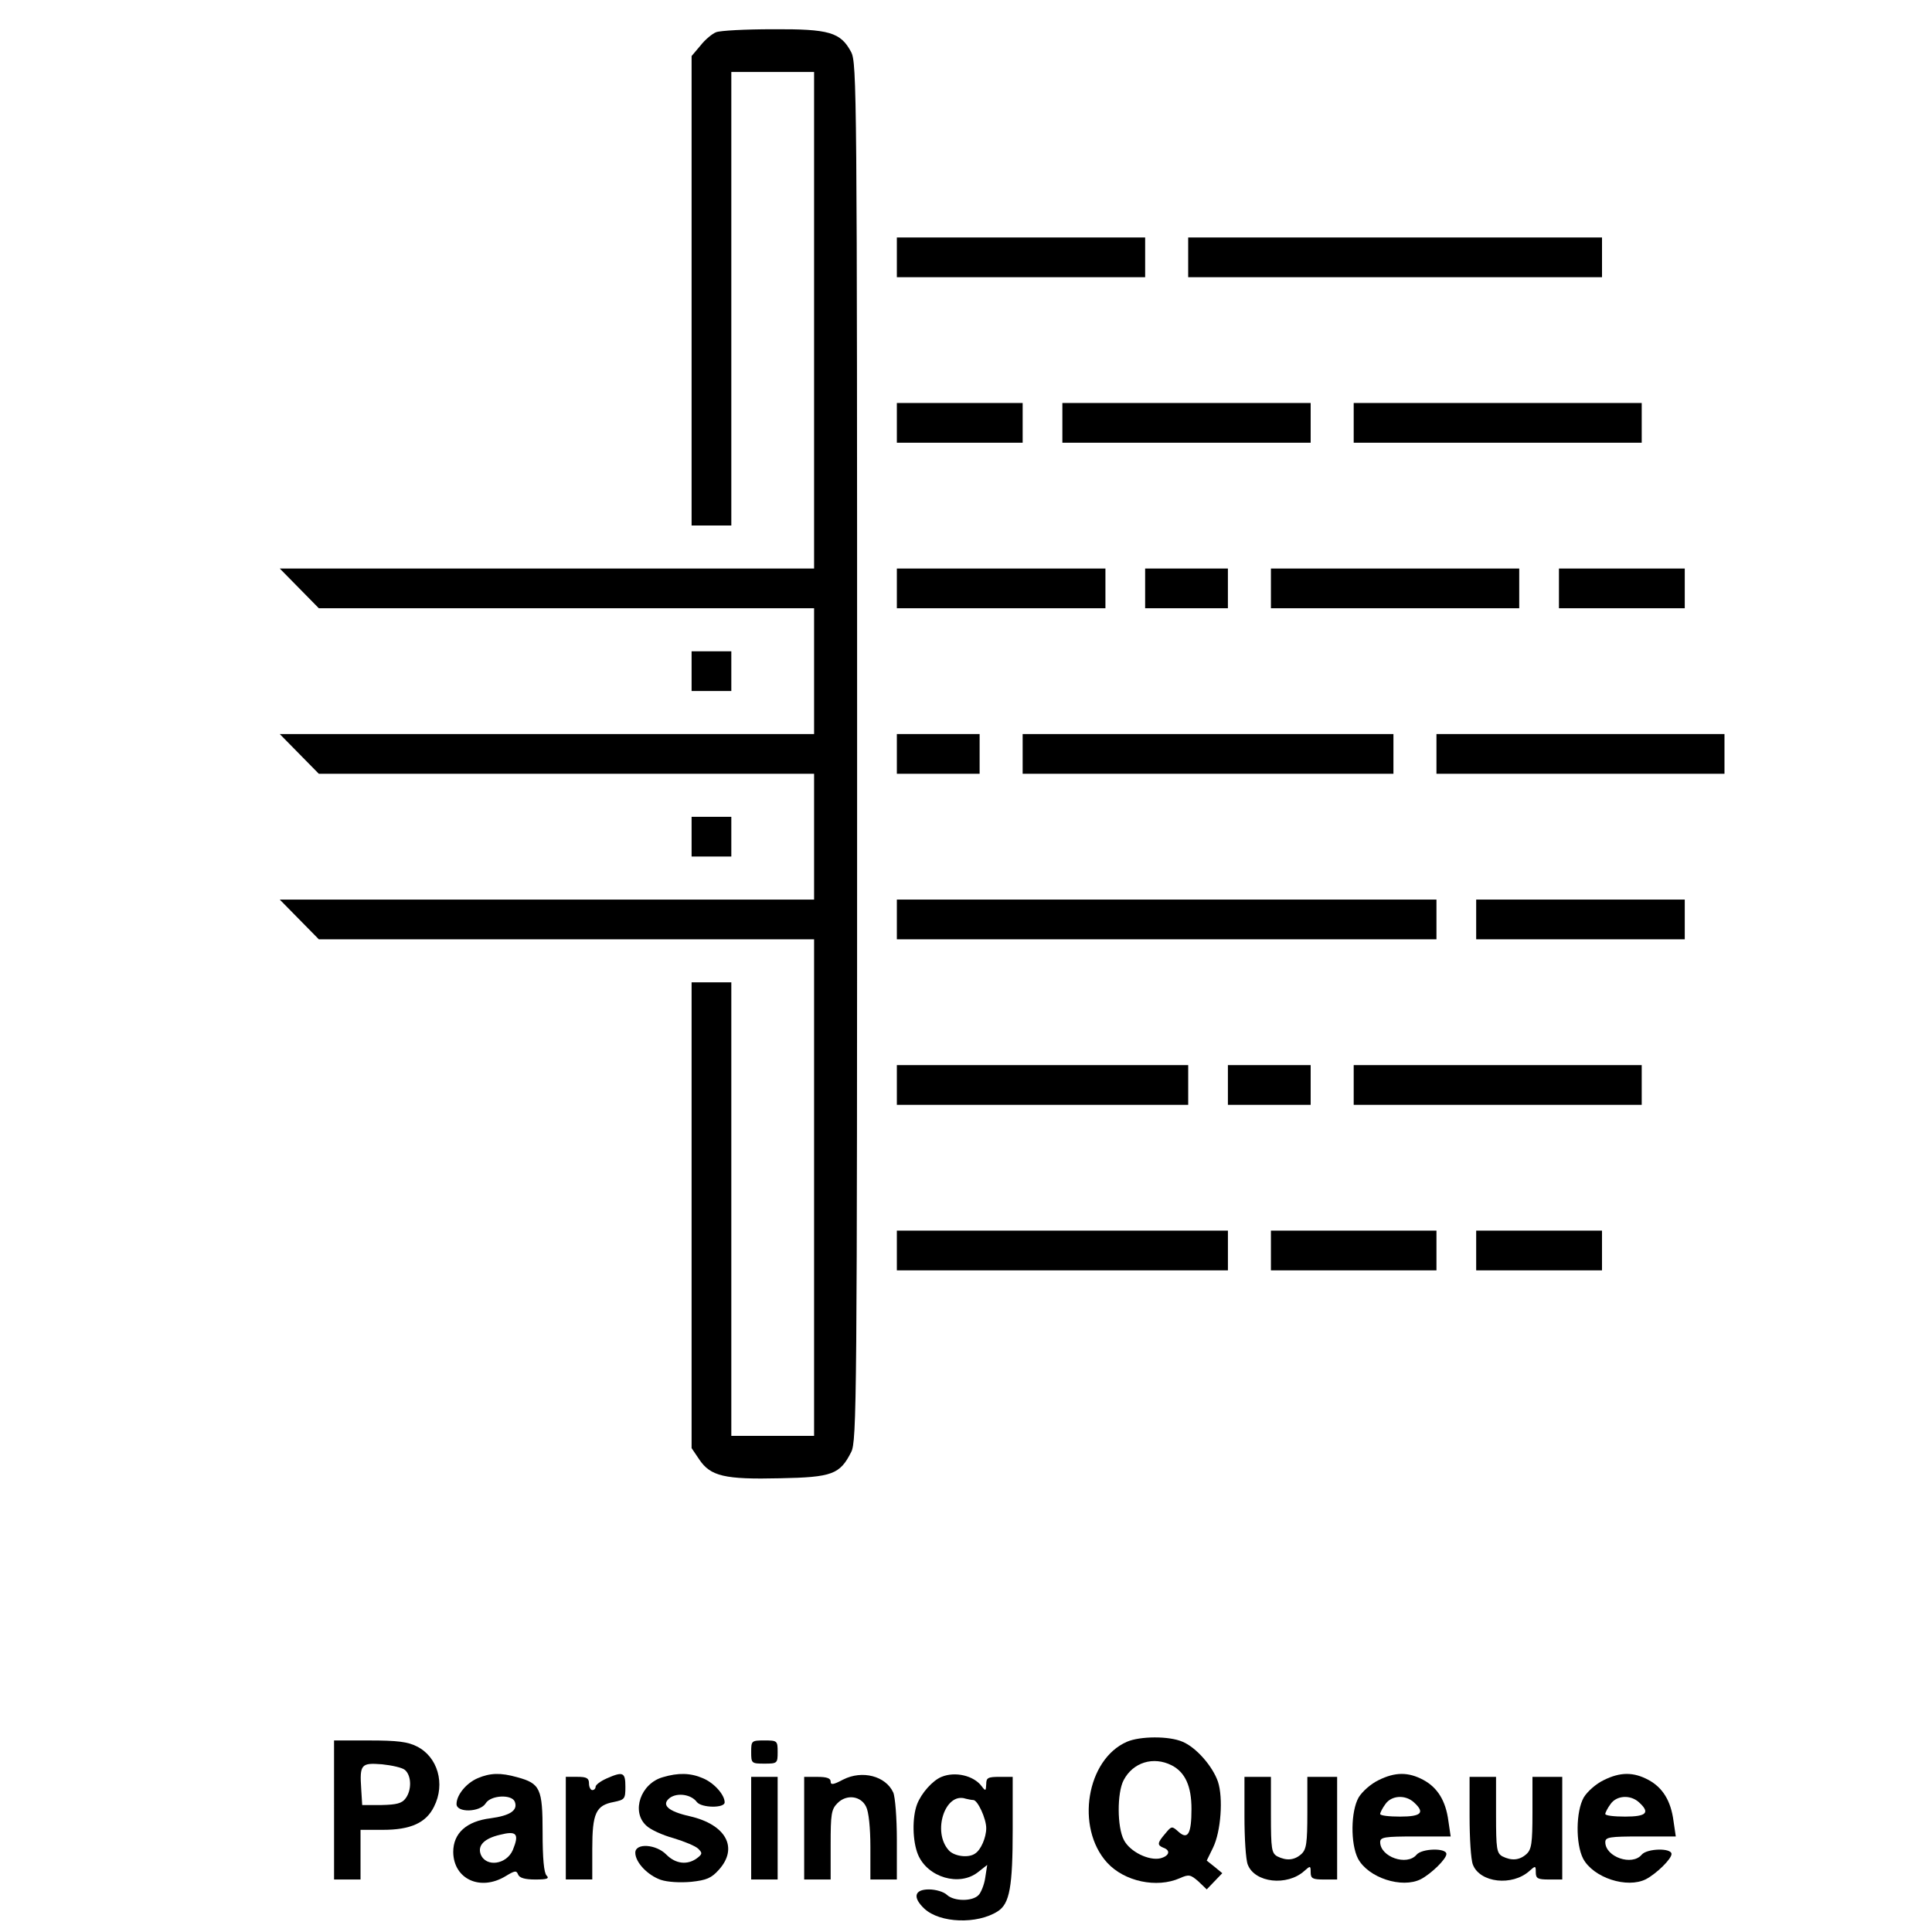<?xml version="1.0" encoding="UTF-8" standalone="no"?>
<!-- Created with Inkscape (http://www.inkscape.org/) -->

<svg
   width="100mm"
   height="100mm"
   viewBox="0 0 100 100"
   version="1.1"
   id="svg26768"
   xmlns="http://www.w3.org/2000/svg"
   xmlns:svg="http://www.w3.org/2000/svg">
  <defs
     id="defs26765" />
  <path
     d="m 37.065,1.668 c -0.188,0.069 -0.565,0.377 -0.805,0.685 L 35.797,2.901 V 15.05 27.199 h 1.028 1.028 V 15.462 3.724 h 2.142 2.142 V 16.575 29.427 H 28.309 14.481 l 1.011,1.028 1.011,1.028 h 12.817 12.817 v 3.256 3.256 H 28.309 14.481 l 1.011,1.028 1.011,1.028 h 12.817 12.817 v 3.256 3.256 H 28.309 14.481 l 1.011,1.028 1.011,1.028 H 29.32 42.137 V 61.47 74.321 H 39.995 37.853 V 62.584 50.846 h -1.028 -1.028 v 12.063 12.046 l 0.394,0.583 c 0.583,0.874 1.319,1.045 4.181,0.977 2.707,-0.051 3.101,-0.206 3.684,-1.354 0.291,-0.548 0.308,-2.639 0.308,-36.224 0,-34.253 -0.017,-35.676 -0.308,-36.241 -0.548,-1.028 -1.131,-1.199 -4.061,-1.182 -1.405,0 -2.725,0.069 -2.93,0.154 z"
     id="path4622"
     style="stroke-width:0.017" />
  <path
     d="m 46.421,13.32 v 1.028 h 6.426 6.426 v -1.028 -1.028 h -6.426 -6.426 z"
     id="path4660"
     style="stroke-width:0.017" />
  <path
     d="m 61.5,13.32 v 1.028 h 10.71 10.71 V 13.32 12.292 H 72.209 61.5 Z"
     id="path4662"
     style="stroke-width:0.017" />
  <path
     d="m 46.421,21.887 v 1.028 h 3.256 3.256 v -1.028 -1.028 h -3.256 -3.256 z"
     id="path4680"
     style="stroke-width:0.017" />
  <path
     d="m 54.988,21.887 v 1.028 h 6.426 6.426 v -1.028 -1.028 h -6.426 -6.426 z"
     id="path4682"
     style="stroke-width:0.017" />
  <path
     d="m 70.067,21.887 v 1.028 h 7.454 7.454 v -1.028 -1.028 h -7.454 -7.454 z"
     id="path4684"
     style="stroke-width:0.017" />
  <path
     d="m 46.421,30.455 v 1.028 h 5.398 5.398 v -1.028 -1.028 h -5.398 -5.398 z"
     id="path4708"
     style="stroke-width:0.017" />
  <path
     d="m 59.272,30.455 v 1.028 h 2.142 2.142 V 30.455 29.427 H 61.414 59.272 Z"
     id="path4710"
     style="stroke-width:0.017" />
  <path
     d="m 65.783,30.455 v 1.028 h 6.426 6.426 v -1.028 -1.028 h -6.426 -6.426 z"
     id="path4712"
     style="stroke-width:0.017" />
  <path
     d="m 80.691,30.455 v 1.028 h 3.256 3.256 v -1.028 -1.028 h -3.256 -3.256 z"
     id="path4714"
     style="stroke-width:0.017" />
  <path
     d="m 35.797,34.739 v 1.028 h 1.028 1.028 V 34.739 33.711 h -1.028 -1.028 z"
     id="path4716"
     style="stroke-width:0.017" />
  <path
     d="m 46.421,39.023 v 1.028 h 2.142 2.142 V 39.023 37.994 h -2.142 -2.142 z"
     id="path4730"
     style="stroke-width:0.017" />
  <path
     d="m 52.932,39.023 v 1.028 h 9.596 9.596 V 39.023 37.994 h -9.596 -9.596 z"
     id="path4732"
     style="stroke-width:0.017" />
  <path
     d="m 74.351,39.023 v 1.028 h 7.454 7.454 V 39.023 37.994 h -7.454 -7.454 z"
     id="path4734"
     style="stroke-width:0.017" />
  <path
     d="m 35.797,43.306 v 1.028 h 1.028 1.028 v -1.028 -1.028 h -1.028 -1.028 z"
     id="path4736"
     style="stroke-width:0.017" />
  <path
     d="m 46.421,47.59 v 1.028 H 60.386 74.351 V 47.59 46.562 H 60.386 46.421 Z"
     id="path4738"
     style="stroke-width:0.017" />
  <path
     d="m 76.407,47.59 v 1.028 h 5.398 5.398 v -1.028 -1.028 h -5.398 -5.398 z"
     id="path4740"
     style="stroke-width:0.017" />
  <path
     d="m 46.421,56.158 v 1.028 h 7.54 7.54 v -1.028 -1.028 h -7.54 -7.54 z"
     id="path4752"
     style="stroke-width:0.017" />
  <path
     d="m 63.556,56.158 v 1.028 h 2.142 2.142 v -1.028 -1.028 h -2.142 -2.142 z"
     id="path4754"
     style="stroke-width:0.017" />
  <path
     d="m 70.067,56.158 v 1.028 h 7.454 7.454 v -1.028 -1.028 h -7.454 -7.454 z"
     id="path4756"
     style="stroke-width:0.017" />
  <path
     d="m 46.421,64.725 v 1.028 h 8.568 8.568 v -1.028 -1.028 h -8.568 -8.568 z"
     id="path4760"
     style="stroke-width:0.017" />
  <path
     d="m 65.783,64.725 v 1.028 h 4.284 4.284 v -1.028 -1.028 h -4.284 -4.284 z"
     id="path4762"
     style="stroke-width:0.017" />
  <path
     d="m 76.407,64.725 v 1.028 h 3.256 3.256 v -1.028 -1.028 h -3.256 -3.256 z"
     id="path4764"
     style="stroke-width:0.017" />
  <path
     d="m 58.33,90.154 c -2.09,0.908 -2.673,4.438 -1.028,6.254 0.891,0.977 2.57,1.337 3.77,0.805 0.463,-0.206 0.548,-0.188 0.96,0.171 l 0.428,0.411 0.411,-0.428 0.394,-0.411 -0.394,-0.326 -0.411,-0.326 0.326,-0.668 c 0.411,-0.84 0.531,-2.57 0.257,-3.41 -0.274,-0.805 -1.131,-1.782 -1.833,-2.073 -0.703,-0.308 -2.21,-0.291 -2.879,0 z m 2.313,1.217 c 0.703,0.36 1.028,1.08 1.028,2.262 0,1.285 -0.188,1.611 -0.668,1.182 -0.343,-0.308 -0.36,-0.308 -0.685,0.086 -0.428,0.497 -0.428,0.6 -0.103,0.737 0.394,0.137 0.308,0.428 -0.154,0.548 -0.6,0.137 -1.576,-0.343 -1.885,-0.942 -0.36,-0.668 -0.36,-2.45 -0.017,-3.101 0.48,-0.925 1.542,-1.251 2.485,-0.771 z"
     id="path4766"
     style="stroke-width:0.017" />
  <path
     d="m 17.291,93.684 v 3.598 h 0.685 0.685 v -1.285 -1.285 h 1.165 c 1.422,0 2.228,-0.36 2.639,-1.199 0.6,-1.182 0.188,-2.587 -0.891,-3.119 -0.463,-0.24 -1.028,-0.308 -2.433,-0.308 h -1.851 z m 3.667,-2.073 c 0.343,0.291 0.36,1.045 0.034,1.474 -0.188,0.257 -0.463,0.326 -1.234,0.343 h -1.011 l -0.051,-0.84 c -0.086,-1.268 0,-1.354 1.08,-1.268 0.497,0.051 1.045,0.171 1.182,0.291 z"
     id="path4794"
     style="stroke-width:0.017" />
  <path
     d="m 38.881,90.685 c 0,0.583 0.017,0.6 0.685,0.6 0.668,0 0.685,-0.017 0.685,-0.6 0,-0.583 -0.017,-0.6 -0.685,-0.6 -0.668,0 -0.685,0.017 -0.685,0.6 z"
     id="path4796"
     style="stroke-width:0.017" />
  <path
     d="m 24.727,92.039 c -0.6,0.257 -1.097,0.874 -1.097,1.337 0,0.463 1.217,0.428 1.508,-0.034 0.257,-0.428 1.354,-0.48 1.508,-0.086 0.171,0.446 -0.24,0.72 -1.251,0.857 -1.251,0.154 -1.936,0.771 -1.936,1.748 0.017,1.405 1.405,2.039 2.707,1.251 0.48,-0.291 0.565,-0.308 0.651,-0.086 0.069,0.171 0.343,0.257 0.891,0.257 0.617,0 0.737,-0.051 0.583,-0.206 -0.137,-0.137 -0.206,-0.891 -0.206,-2.228 0,-2.279 -0.12,-2.536 -1.319,-2.862 -0.857,-0.24 -1.388,-0.223 -2.039,0.051 z m 1.816,3.718 c -0.326,0.754 -1.388,0.908 -1.662,0.223 -0.171,-0.463 0.188,-0.822 0.994,-1.011 0.874,-0.223 1.011,-0.051 0.668,0.788 z"
     id="path4882"
     style="stroke-width:0.017" />
  <path
     d="m 31.393,92.056 c -0.308,0.137 -0.565,0.326 -0.565,0.428 0,0.086 -0.069,0.171 -0.171,0.171 -0.086,0 -0.171,-0.154 -0.171,-0.343 0,-0.274 -0.12,-0.343 -0.6,-0.343 h -0.6 v 2.656 2.656 h 0.685 0.685 v -1.594 c 0,-1.833 0.188,-2.245 1.114,-2.416 0.565,-0.12 0.6,-0.154 0.6,-0.788 0,-0.754 -0.12,-0.805 -0.977,-0.428 z"
     id="path4884"
     style="stroke-width:0.017" />
  <path
     d="m 34.306,91.988 c -1.148,0.326 -1.645,1.782 -0.857,2.502 0.206,0.206 0.84,0.497 1.405,0.651 0.565,0.171 1.148,0.411 1.285,0.548 0.223,0.223 0.223,0.274 -0.069,0.497 -0.497,0.36 -1.097,0.291 -1.576,-0.188 -0.531,-0.548 -1.611,-0.617 -1.611,-0.103 0,0.497 0.634,1.165 1.319,1.405 0.36,0.12 1.011,0.154 1.576,0.103 0.788,-0.086 1.045,-0.188 1.439,-0.634 1.011,-1.131 0.36,-2.33 -1.508,-2.759 -1.148,-0.257 -1.508,-0.6 -1.028,-0.96 0.394,-0.274 1.097,-0.171 1.388,0.223 0.24,0.308 1.439,0.326 1.439,0.017 0,-0.394 -0.548,-1.011 -1.131,-1.251 -0.634,-0.274 -1.268,-0.291 -2.073,-0.051 z"
     id="path4886"
     style="stroke-width:0.017" />
  <path
     d="m 43.645,92.108 c -0.514,0.274 -0.651,0.291 -0.651,0.103 0,-0.171 -0.206,-0.24 -0.685,-0.24 h -0.685 v 2.656 2.656 h 0.685 0.685 v -1.799 c 0,-1.594 0.034,-1.833 0.36,-2.159 0.463,-0.463 1.199,-0.377 1.474,0.188 0.137,0.257 0.223,1.097 0.223,2.091 v 1.679 h 0.685 0.685 v -2.056 c 0,-1.114 -0.086,-2.228 -0.188,-2.45 -0.394,-0.857 -1.611,-1.165 -2.587,-0.668 z"
     id="path4888"
     style="stroke-width:0.017" />
  <path
     d="m 48.734,91.97 c -0.463,0.188 -1.045,0.84 -1.268,1.422 -0.257,0.685 -0.24,1.902 0.051,2.605 0.497,1.182 2.142,1.662 3.101,0.908 l 0.48,-0.377 -0.103,0.668 c -0.051,0.36 -0.223,0.771 -0.343,0.891 -0.326,0.343 -1.268,0.326 -1.628,0 -0.171,-0.171 -0.6,-0.291 -0.942,-0.291 -0.754,0 -0.857,0.411 -0.24,0.994 0.805,0.754 2.742,0.822 3.804,0.137 0.617,-0.394 0.771,-1.268 0.771,-4.267 v -2.69 h -0.685 c -0.6,0 -0.685,0.051 -0.685,0.377 -0.017,0.36 -0.034,0.377 -0.24,0.103 -0.411,-0.548 -1.371,-0.771 -2.073,-0.48 z m 1.645,1.199 c 0.223,0 0.668,0.96 0.668,1.456 0,0.48 -0.274,1.131 -0.583,1.319 -0.343,0.24 -1.08,0.137 -1.354,-0.171 -0.874,-0.96 -0.188,-3.033 0.874,-2.673 0.137,0.034 0.308,0.068 0.394,0.068 z"
     id="path4890"
     style="stroke-width:0.017" />
  <path
     d="m 71.352,92.142 c -0.394,0.188 -0.84,0.583 -1.028,0.891 -0.411,0.72 -0.428,2.399 -0.034,3.17 0.531,0.994 2.279,1.559 3.256,1.062 0.548,-0.291 1.319,-1.045 1.319,-1.302 0,-0.326 -1.268,-0.291 -1.542,0.034 -0.497,0.6 -1.885,0.12 -1.885,-0.651 0,-0.257 0.24,-0.291 1.816,-0.291 h 1.833 L 74.968,94.25 C 74.831,93.204 74.403,92.519 73.666,92.125 72.895,91.713 72.209,91.713 71.352,92.142 Z m 1.833,1.148 c 0.583,0.531 0.394,0.737 -0.72,0.737 -0.565,0 -1.028,-0.051 -1.028,-0.137 0,-0.068 0.12,-0.308 0.274,-0.514 0.308,-0.446 1.028,-0.497 1.474,-0.086 z"
     id="path4892"
     style="stroke-width:0.017" />
  <path
     d="m 83.004,92.142 c -0.394,0.188 -0.84,0.583 -1.028,0.891 -0.411,0.72 -0.428,2.399 -0.034,3.17 0.531,0.994 2.279,1.559 3.256,1.062 0.548,-0.291 1.319,-1.045 1.319,-1.302 0,-0.326 -1.268,-0.291 -1.542,0.034 -0.497,0.6 -1.885,0.12 -1.885,-0.651 0,-0.257 0.24,-0.291 1.816,-0.291 h 1.833 L 86.62,94.25 C 86.483,93.204 86.055,92.519 85.318,92.125 84.547,91.713 83.861,91.713 83.004,92.142 Z m 1.833,1.148 c 0.583,0.531 0.394,0.737 -0.72,0.737 -0.565,0 -1.028,-0.051 -1.028,-0.137 0,-0.068 0.12,-0.308 0.274,-0.514 0.308,-0.446 1.028,-0.497 1.474,-0.086 z"
     id="path4894"
     style="stroke-width:0.017" />
  <path
     d="m 38.881,94.626 v 2.656 h 0.685 0.685 v -2.656 -2.656 h -0.685 -0.685 z"
     id="path4990"
     style="stroke-width:0.017" />
  <path
     d="m 64.413,94.01 c 0,1.131 0.068,2.245 0.171,2.502 0.36,0.942 2.039,1.131 2.93,0.326 0.308,-0.274 0.326,-0.274 0.326,0.068 0,0.326 0.103,0.377 0.685,0.377 h 0.685 v -2.656 -2.656 h -0.771 -0.771 v 1.851 c 0,1.594 -0.051,1.902 -0.308,2.142 -0.36,0.326 -0.771,0.36 -1.251,0.12 -0.291,-0.171 -0.326,-0.377 -0.326,-2.142 v -1.971 h -0.685 -0.685 z"
     id="path4992"
     style="stroke-width:0.017" />
  <path
     d="m 76.065,94.01 c 0,1.131 0.068,2.245 0.171,2.502 0.36,0.942 2.039,1.131 2.93,0.326 0.308,-0.274 0.326,-0.274 0.326,0.068 0,0.326 0.103,0.377 0.685,0.377 h 0.685 v -2.656 -2.656 h -0.771 -0.771 v 1.851 c 0,1.594 -0.051,1.902 -0.308,2.142 -0.36,0.326 -0.771,0.36 -1.251,0.12 -0.291,-0.171 -0.326,-0.377 -0.326,-2.142 v -1.971 h -0.685 -0.685 z"
     id="path4994"
     style="stroke-width:0.017" />
</svg>
